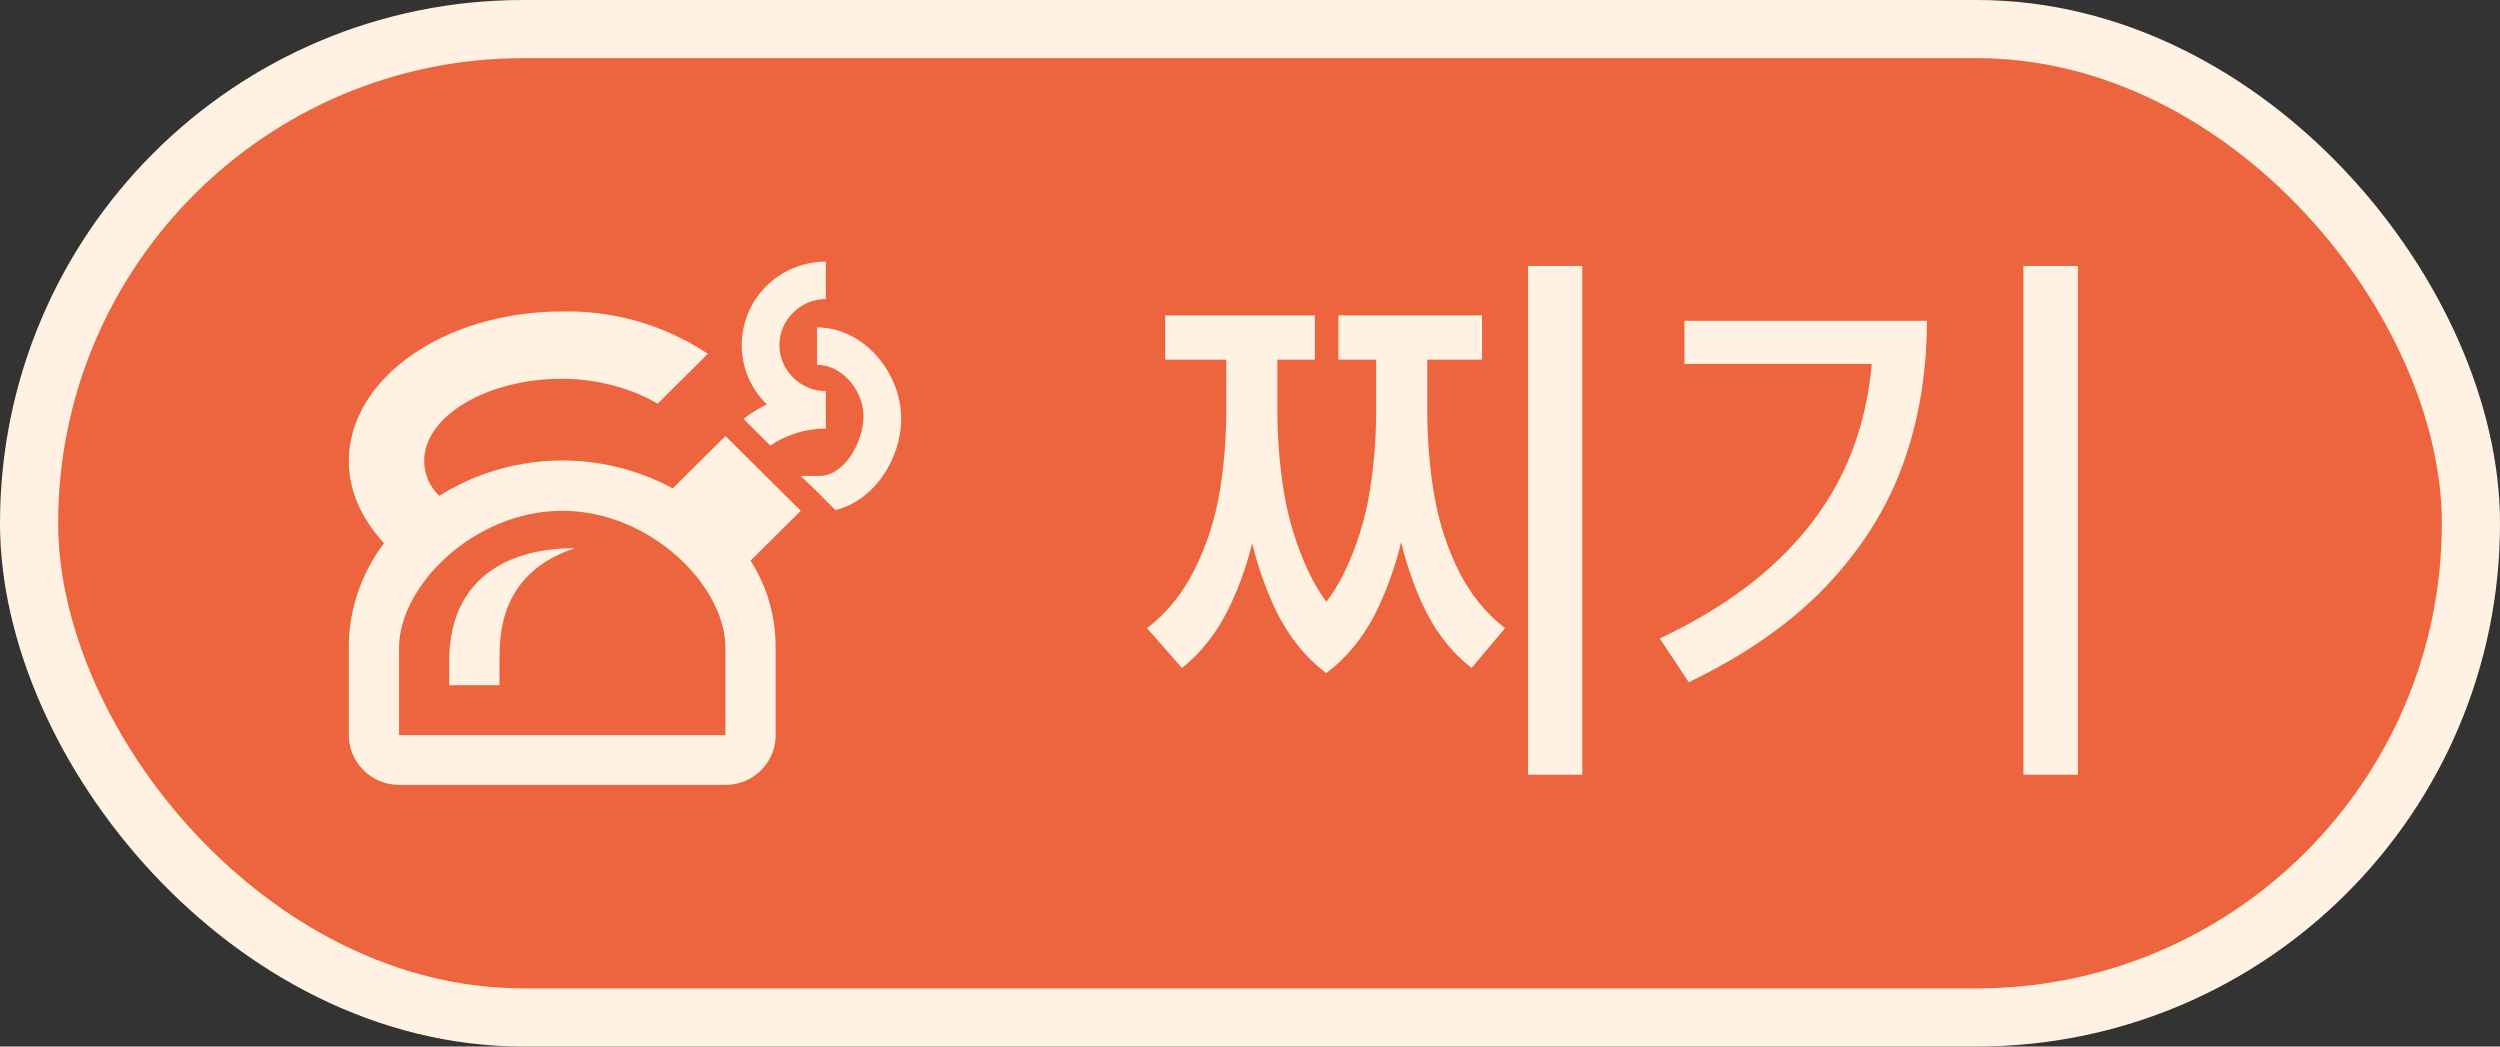 <svg width="86" height="36" viewBox="0 0 86 36" fill="none" xmlns="http://www.w3.org/2000/svg">
<rect x="0" y="0" width="86" height="36" fill="#333333" stroke="none"/>
<rect x="1" y="1" width="84" height="34" rx="17" fill="#ED653F"/>
<rect x="1" y="1" width="84" height="34" rx="17" stroke="#FFF2E3" stroke-width="2"/>
<path d="M19.341 10.714C15.282 10.714 12 13.029 12 15.857C12 16.886 12.432 17.829 13.209 18.686C12.432 19.714 11.987 21 12 22.286V25.286C12 26.229 12.777 27 13.727 27H24.955C25.913 27 26.682 26.237 26.682 25.286V22.286C26.682 21.257 26.423 20.229 25.818 19.286L27.546 17.571L24.955 15L23.141 16.8C21.9 16.13 20.502 15.8 19.09 15.845C17.678 15.89 16.304 16.309 15.109 17.057C14.781 16.74 14.591 16.311 14.591 15.857C14.591 14.314 16.75 13.029 19.341 13.029C20.55 13.029 21.759 13.371 22.623 13.886L24.35 12.171C22.871 11.187 21.122 10.678 19.341 10.714ZM19.341 17.571C22.364 17.571 24.955 20.143 24.955 22.286V25.286H13.727V22.286C13.727 20.143 16.318 17.571 19.341 17.571ZM19.773 18.857C17.182 18.857 15.455 20.143 15.455 22.714V23.571H17.182V22.714C17.182 21.857 17.182 19.714 19.773 18.857ZM31 14.4C31 15.797 30.059 17.229 28.737 17.546L28.159 16.963L27.546 16.371H28.193C29.057 16.371 29.705 15.189 29.705 14.314C29.705 13.44 28.971 12.549 28.107 12.549V11.263C29.705 11.263 31 12.814 31 14.4ZM26.38 13.911C25.844 13.389 25.516 12.669 25.516 11.871C25.516 10.286 26.811 9 28.409 9V10.286C27.546 10.286 26.811 10.997 26.811 11.871C26.811 12.746 27.546 13.457 28.409 13.457V14.743C27.701 14.743 27.045 14.957 26.5 15.326L25.576 14.409C25.818 14.22 26.095 14.049 26.38 13.911Z" fill="#FFF2E3"/>
<path d="M54.43 26.65H52.565V9.15H54.43V26.65ZM43.56 14.131C43.56 15.309 43.473 16.455 43.297 17.568C43.128 18.682 42.825 19.717 42.389 20.674C41.959 21.631 41.383 22.399 40.66 22.979L39.459 21.611C40.149 21.078 40.696 20.4 41.1 19.58C41.51 18.753 41.793 17.881 41.949 16.963C42.105 16.045 42.184 15.101 42.184 14.131V11.826H43.56V14.131ZM43.941 14.131C43.941 15.062 44.016 15.996 44.166 16.934C44.322 17.871 44.599 18.77 44.996 19.629C45.393 20.488 45.94 21.198 46.637 21.758L45.621 23.154C44.846 22.568 44.234 21.774 43.785 20.771C43.336 19.762 43.023 18.688 42.848 17.549C42.678 16.41 42.594 15.27 42.594 14.131V11.826H43.941V14.131ZM48.668 14.131C48.668 15.322 48.58 16.484 48.404 17.617C48.228 18.744 47.913 19.805 47.457 20.801C47.008 21.79 46.396 22.575 45.621 23.154L44.586 21.758C45.296 21.211 45.852 20.514 46.256 19.668C46.666 18.815 46.949 17.92 47.105 16.982C47.262 16.045 47.34 15.094 47.34 14.131V11.826H48.668V14.131ZM49.098 14.131C49.098 15.12 49.176 16.078 49.332 17.002C49.488 17.926 49.765 18.796 50.162 19.609C50.566 20.423 51.103 21.09 51.773 21.611L50.621 22.979C49.898 22.412 49.322 21.654 48.893 20.703C48.469 19.746 48.167 18.714 47.984 17.607C47.809 16.501 47.721 15.342 47.721 14.131V11.826H49.098V14.131ZM45.23 12.373H40.084V10.85H45.23V12.373ZM50.982 12.373H46.041V10.85H50.982V12.373ZM71.481 26.65H69.606V9.15H71.481V26.65ZM66.285 11.035C66.285 12.819 66.008 14.469 65.455 15.986C64.908 17.497 64.029 18.89 62.818 20.166C61.607 21.436 60.032 22.536 58.092 23.467L57.096 21.963C58.782 21.169 60.165 20.244 61.246 19.189C62.333 18.135 63.137 16.956 63.658 15.654C64.179 14.352 64.439 12.913 64.439 11.338V11.035H66.285ZM65.24 12.52H57.945V11.035H65.24V12.52Z" fill="#FFF2E3"/>
</svg>
